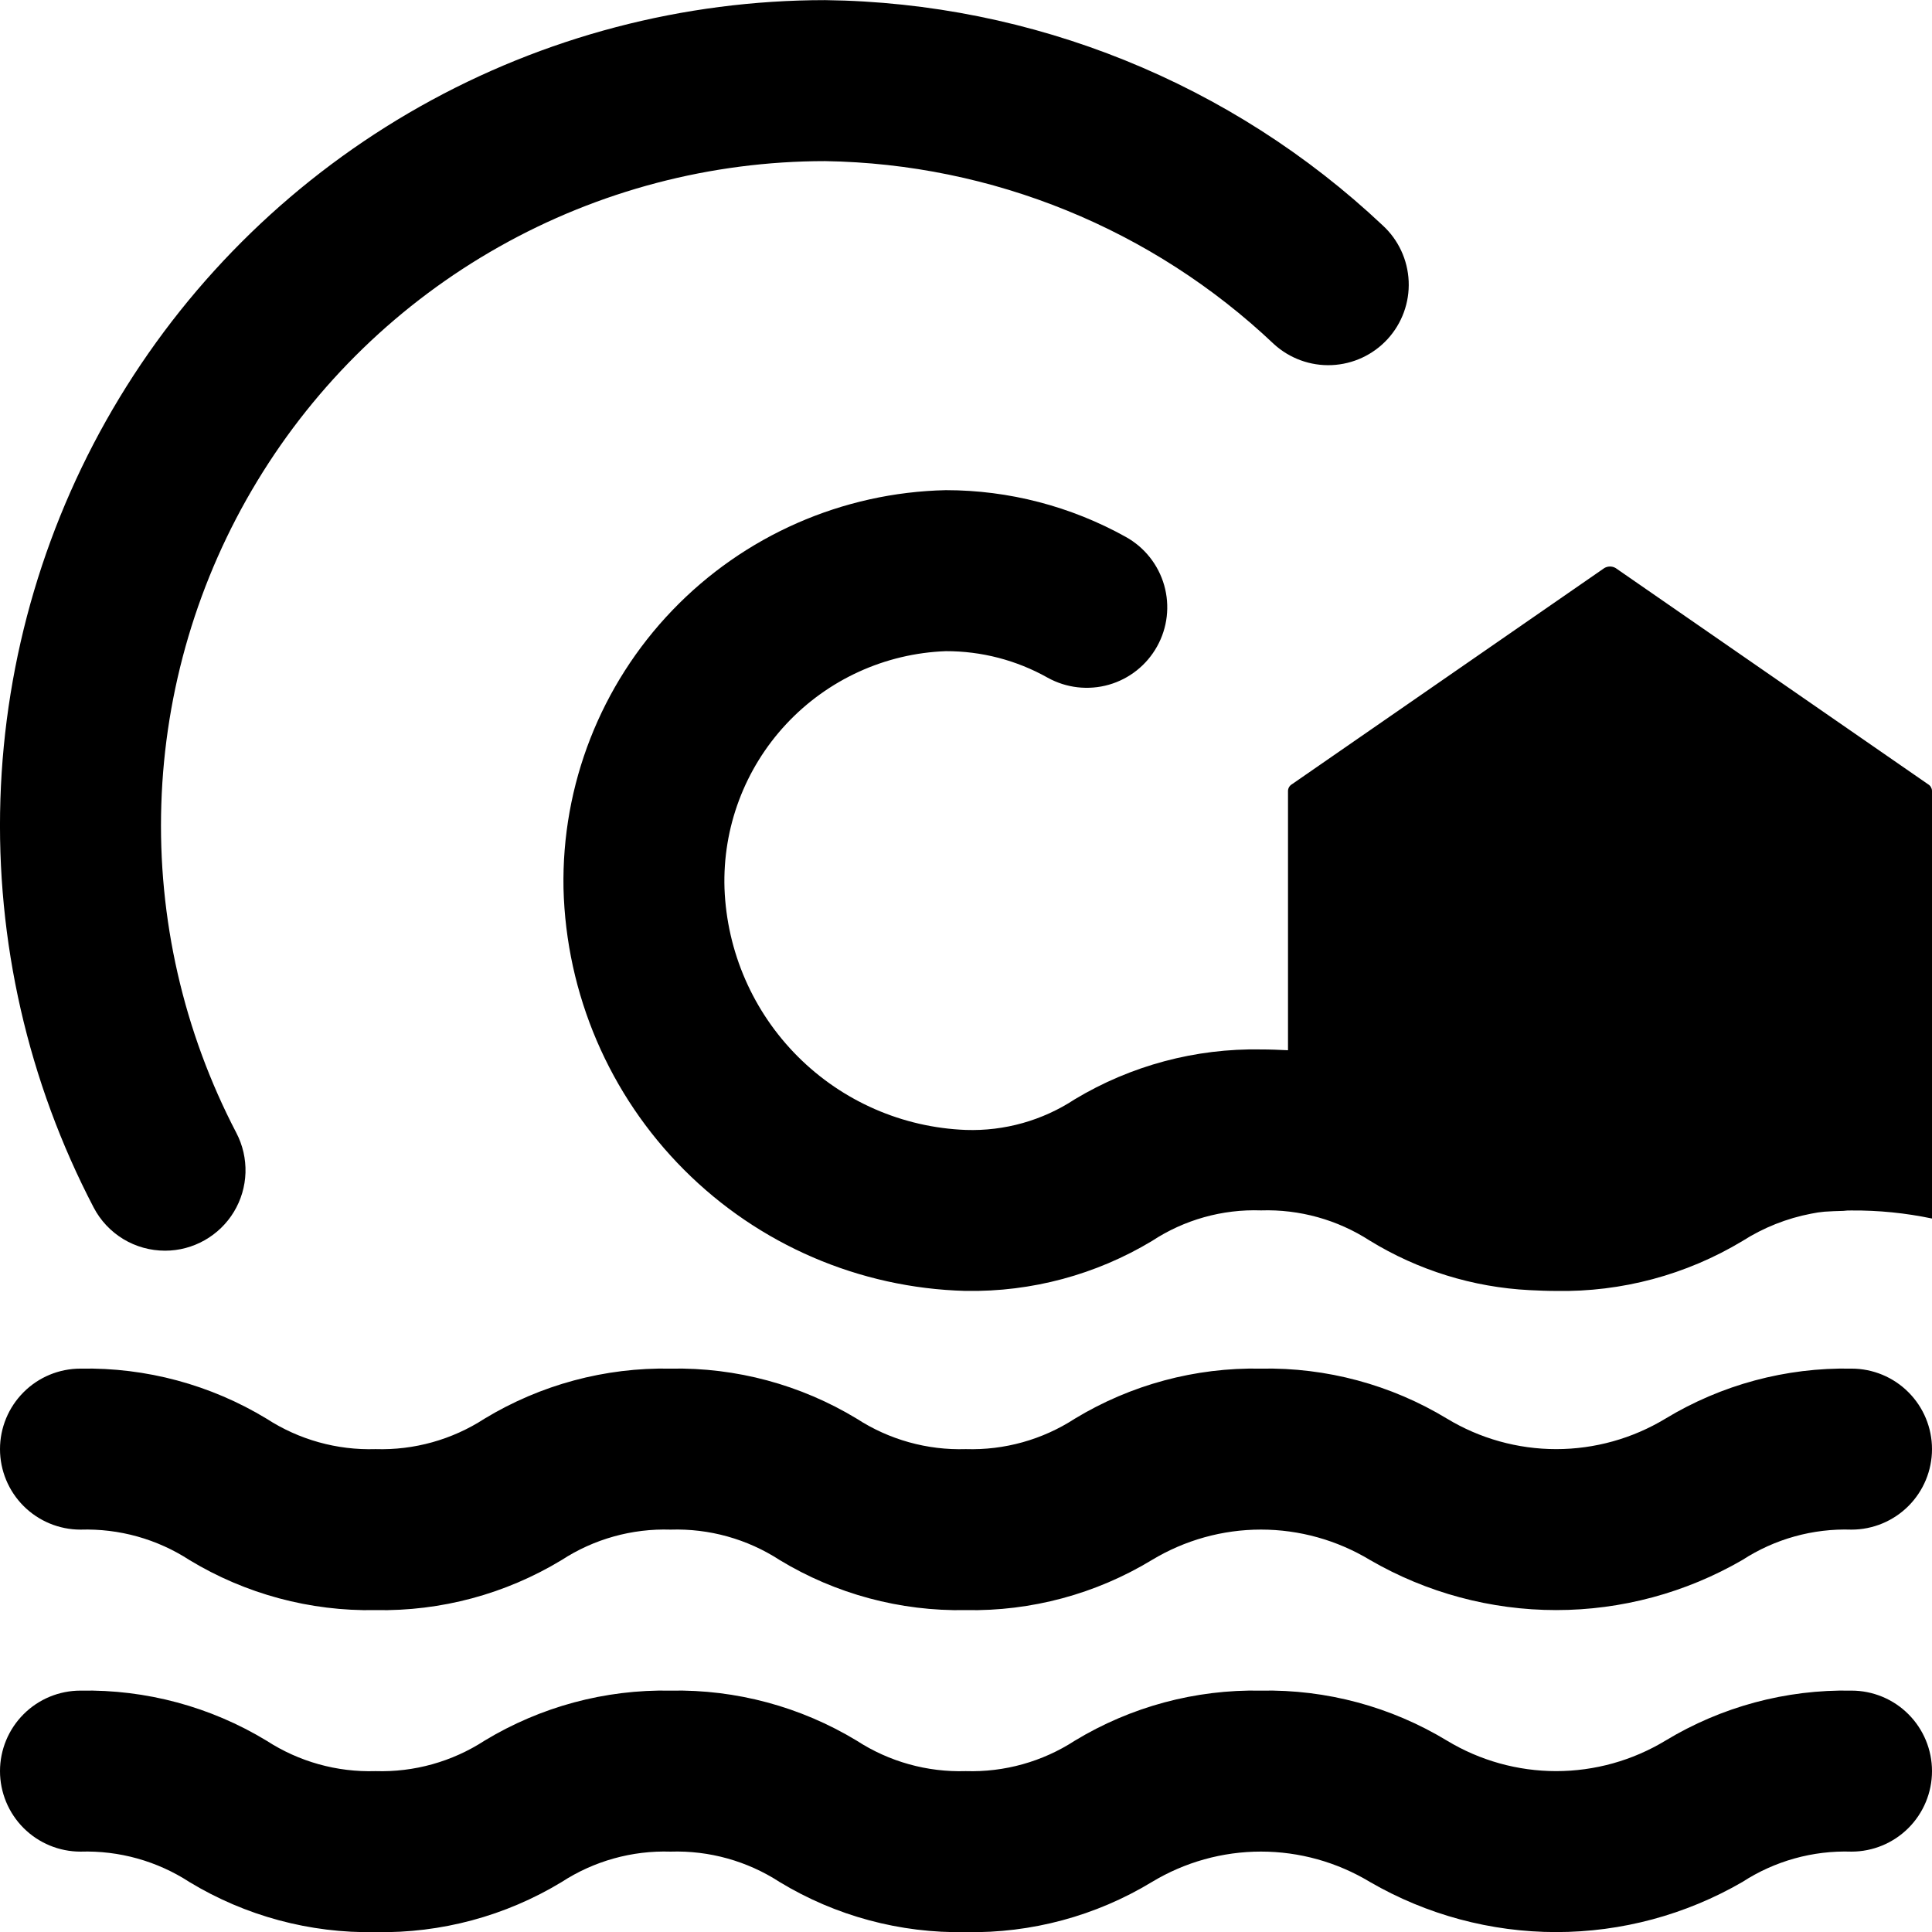 <svg width="48" height="48" viewBox="0 0 48 48" fill="none" xmlns="http://www.w3.org/2000/svg">
<g clip-path="url(#clip0_6013_52661)">
<path d="M47.9 19.483L40.14 14.113C40.097 14.088 40.049 14.075 40 14.075C39.951 14.075 39.903 14.088 39.86 14.113L32.1 19.483C32.072 19.499 32.047 19.522 32.03 19.55C32.013 19.578 32.002 19.61 32 19.643V26.093C31.79 26.083 31.56 26.073 31.33 26.073C29.701 26.043 28.096 26.473 26.7 27.313C25.899 27.839 24.955 28.105 23.997 28.073C22.425 28.013 20.933 27.362 19.821 26.249C18.709 25.137 18.059 23.645 18 22.073C17.951 20.563 18.502 19.095 19.533 17.99C20.564 16.885 21.99 16.233 23.5 16.178C24.385 16.176 25.255 16.402 26.027 16.836C26.491 17.094 27.038 17.157 27.548 17.012C28.058 16.867 28.489 16.525 28.747 16.061C29.006 15.598 29.069 15.051 28.924 14.541C28.778 14.03 28.436 13.599 27.973 13.341C26.605 12.579 25.066 12.178 23.5 12.178C20.929 12.234 18.486 13.307 16.705 15.162C14.924 17.017 13.951 19.502 14 22.073C14.066 24.7 15.138 27.203 16.995 29.063C18.851 30.924 21.351 32.001 23.979 32.072H24.006C25.63 32.099 27.229 31.669 28.62 30.832C29.423 30.304 30.37 30.038 31.33 30.072C32.285 30.041 33.227 30.303 34.03 30.822C35.229 31.558 36.594 31.982 38 32.053C38.21 32.063 38.43 32.073 38.66 32.073C40.289 32.103 41.894 31.673 43.29 30.833C43.812 30.5 44.392 30.269 45 30.153C45.108 30.13 45.218 30.114 45.328 30.104C45.482 30.095 45.635 30.086 45.8 30.084C45.866 30.075 45.933 30.072 46 30.074C46.672 30.069 47.342 30.136 48 30.274V19.643C47.998 19.61 47.987 19.578 47.97 19.55C47.953 19.522 47.928 19.499 47.9 19.483ZM46 42.003C44.372 41.971 42.768 42.403 41.375 43.247C40.557 43.741 39.619 44.003 38.663 44.003C37.708 44.003 36.77 43.741 35.952 43.247C34.559 42.402 32.955 41.971 31.326 42.003C29.698 41.971 28.095 42.403 26.703 43.247C25.899 43.769 24.954 44.033 23.995 44.003C23.036 44.033 22.091 43.769 21.286 43.247C19.893 42.403 18.289 41.971 16.661 42.003C15.033 41.971 13.43 42.403 12.037 43.247C11.233 43.769 10.288 44.033 9.33 44.003C8.372 44.033 7.428 43.769 6.624 43.248C5.232 42.403 3.628 41.972 2 42.003C1.47 42.003 0.961 42.213 0.586 42.589C0.211 42.964 0 43.472 0 44.003C0 44.533 0.211 45.042 0.586 45.417C0.961 45.792 1.47 46.003 2 46.003C2.958 45.973 3.903 46.236 4.707 46.759C6.099 47.602 7.702 48.034 9.329 48.003C10.957 48.034 12.56 47.603 13.953 46.759C14.757 46.236 15.702 45.972 16.661 46.003C17.62 45.972 18.566 46.236 19.371 46.759C20.763 47.603 22.366 48.034 23.994 48.003C25.622 48.034 27.226 47.602 28.618 46.758C29.436 46.264 30.373 46.002 31.328 46.002C32.283 46.002 33.22 46.264 34.038 46.758C35.443 47.572 37.039 48.002 38.663 48.002C40.287 48.002 41.883 47.572 43.288 46.758C44.094 46.235 45.04 45.971 46 46.003C46.53 46.003 47.039 45.792 47.414 45.417C47.789 45.042 48 44.533 48 44.003C48 43.472 47.789 42.964 47.414 42.589C47.039 42.213 46.53 42.003 46 42.003ZM46 34.003C44.372 33.971 42.768 34.403 41.375 35.247C40.557 35.741 39.619 36.003 38.663 36.003C37.708 36.003 36.77 35.741 35.952 35.247C34.559 34.402 32.955 33.971 31.326 34.003C29.698 33.971 28.095 34.403 26.703 35.247C25.899 35.769 24.954 36.033 23.995 36.003C23.036 36.033 22.091 35.769 21.286 35.247C19.893 34.403 18.289 33.971 16.661 34.003C15.033 33.971 13.43 34.403 12.037 35.247C11.233 35.769 10.288 36.033 9.33 36.003C8.372 36.033 7.428 35.769 6.624 35.248C5.232 34.403 3.628 33.972 2 34.003C1.47 34.003 0.961 34.213 0.586 34.589C0.211 34.964 0 35.472 0 36.003C0 36.533 0.211 37.042 0.586 37.417C0.961 37.792 1.47 38.003 2 38.003C2.958 37.973 3.903 38.236 4.707 38.759C6.099 39.602 7.702 40.034 9.329 40.003C10.957 40.034 12.56 39.603 13.953 38.759C14.757 38.236 15.702 37.972 16.661 38.003C17.62 37.972 18.566 38.236 19.371 38.759C20.763 39.603 22.366 40.034 23.994 40.003C25.622 40.034 27.226 39.602 28.618 38.758C29.436 38.264 30.373 38.002 31.328 38.002C32.283 38.002 33.22 38.264 34.038 38.758C35.443 39.572 37.039 40.002 38.663 40.002C40.287 40.002 41.883 39.572 43.288 38.758C44.094 38.235 45.04 37.971 46 38.003C46.53 38.003 47.039 37.792 47.414 37.417C47.789 37.042 48 36.533 48 36.003C48 35.472 47.789 34.964 47.414 34.589C47.039 34.213 46.53 34.003 46 34.003Z" fill="black"/>
<path d="M4.102 31.073C4.446 31.073 4.784 30.983 5.083 30.814C5.382 30.645 5.633 30.402 5.811 30.108C5.989 29.814 6.088 29.479 6.099 29.135C6.109 28.791 6.031 28.451 5.872 28.146C4.559 25.63 3.917 22.819 4.008 19.983C4.098 17.147 4.918 14.383 6.389 11.956C7.859 9.529 9.93 7.523 12.402 6.13C14.873 4.737 17.663 4.004 20.5 4.003C24.654 4.068 28.632 5.69 31.648 8.547C32.039 8.905 32.556 9.094 33.086 9.071C33.616 9.048 34.115 8.816 34.474 8.425C34.832 8.034 35.021 7.517 34.998 6.987C34.975 6.457 34.743 5.957 34.352 5.599C30.599 2.064 25.655 0.066 20.5 0.003C16.975 0.004 13.509 0.914 10.438 2.645C7.367 4.376 4.794 6.869 2.967 9.885C1.141 12.9 0.122 16.335 0.01 19.858C-0.102 23.382 0.696 26.875 2.327 30C2.496 30.324 2.751 30.595 3.064 30.785C3.377 30.974 3.736 31.073 4.102 31.073Z" fill="black"/>
</g>
<defs>
<clipPath id="clip0_6013_52661">
<rect width="48" height="48" fill="white" transform="translate(0 0.003)"/>
</clipPath>
</defs>
</svg>
